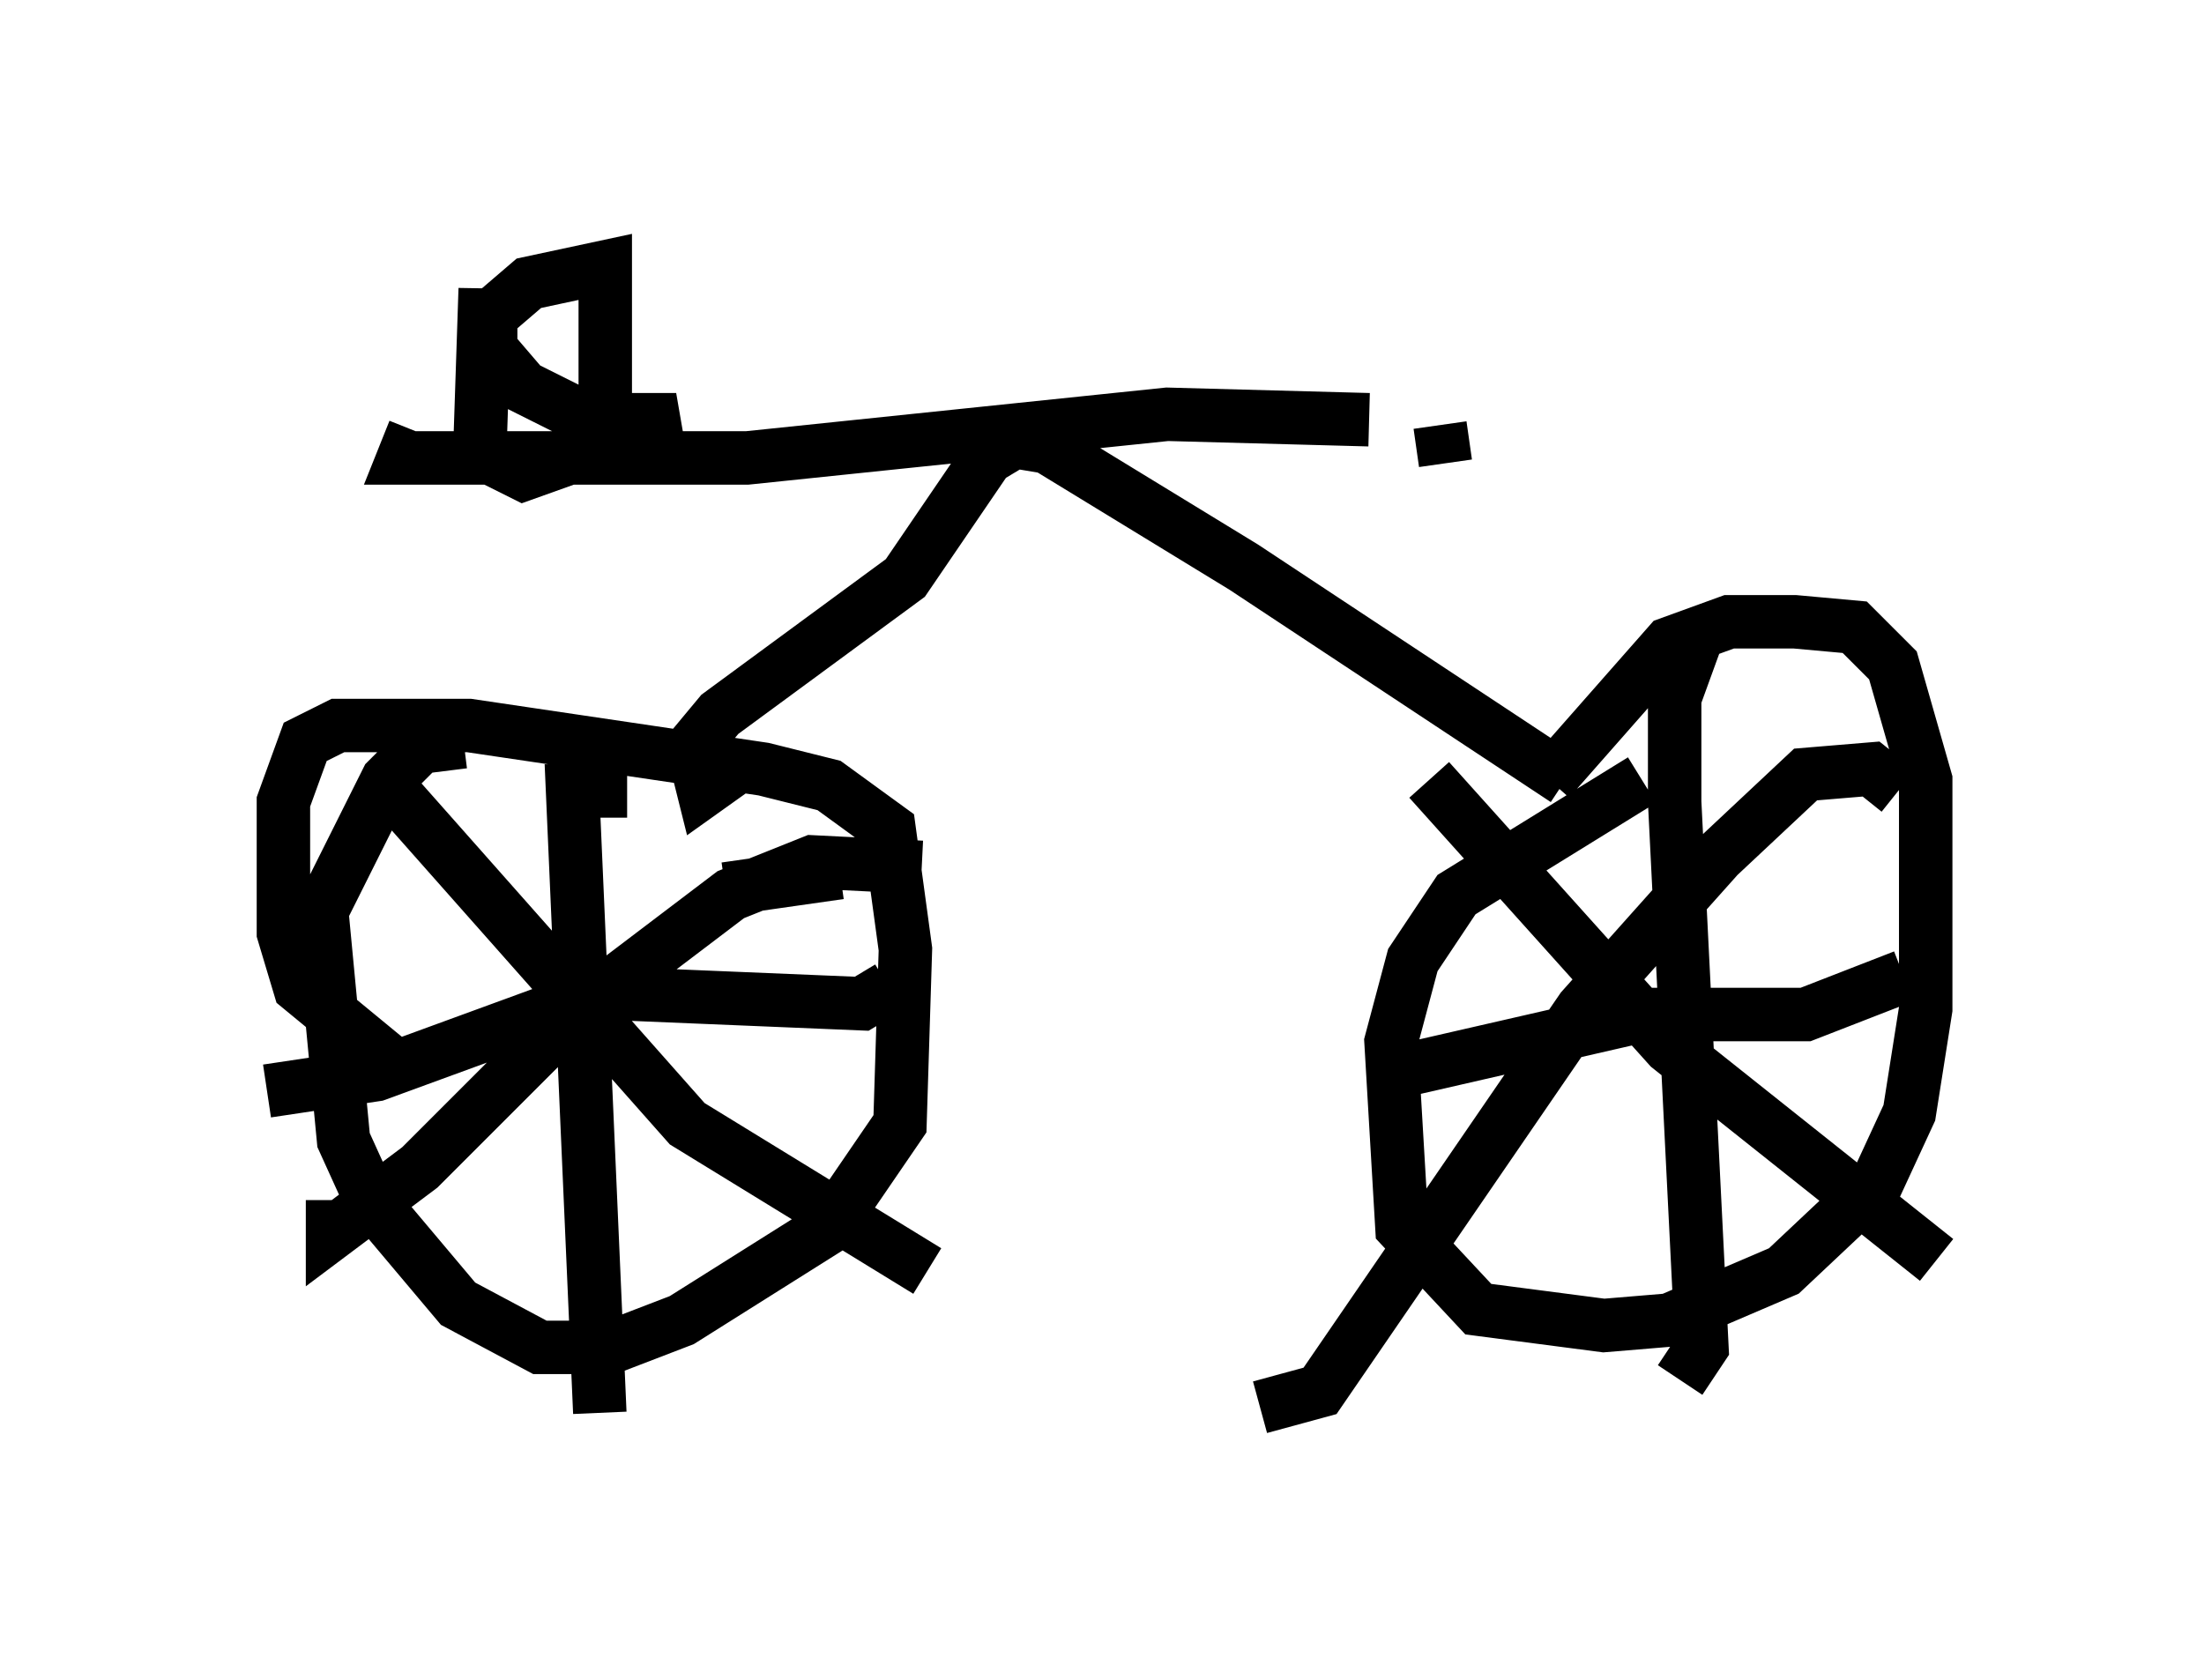 <?xml version="1.0" encoding="utf-8" ?>
<svg baseProfile="full" height="31.438" version="1.1" width="41.238" xmlns="http://www.w3.org/2000/svg" xmlns:ev="http://www.w3.org/2001/xml-events" xmlns:xlink="http://www.w3.org/1999/xlink"><defs /><rect fill="white" height="31.438" width="41.238" x="0" y="0" /><path d="M20.517, 16.944 m-1.123, -0.306 m-10.719, -2.756 l-0.817, 0.102 -0.613, 0.613 l-1.225, 2.45 0.408, 4.288 l0.51, 1.123 1.633, 1.94 l1.531, 0.817 1.327, 0.0 l1.327, -0.51 2.756, -1.735 l1.327, -1.94 0.102, -3.267 l-0.306, -2.246 -1.123, -0.817 l-1.225, -0.306 -5.513, -0.817 l-2.45, 0.0 -0.613, 0.306 l-0.408, 1.123 0.0, 2.45 l0.306, 1.021 1.735, 1.429 m4.39, -5.104 l-1.021, 0.0 0.51, 11.638 m-6.227, -6.023 l2.042, -0.306 4.185, -1.531 l4.9, 0.204 0.51, -0.306 m0.613, -2.246 l-2.042, -0.102 -1.531, 0.613 l-2.96, 2.246 -2.858, 2.858 l-1.633, 1.225 0.0, -0.613 m1.123, -7.656 l5.513, 6.227 4.492, 2.756 m13.373, -9.188 l-3.471, 2.144 -0.817, 1.225 l-0.408, 1.531 0.204, 3.471 l1.429, 1.531 2.348, 0.306 l1.225, -0.102 2.144, -0.919 l1.735, -1.633 0.613, -1.327 l0.306, -1.94 0.0, -4.288 l-0.613, -2.144 -0.715, -0.715 l-1.123, -0.102 -1.225, 0.0 l-1.123, 0.408 -2.246, 2.552 m2.756, -2.654 l-0.408, 1.123 0.0, 1.94 l0.51, 10.208 -0.408, 0.613 m-5.513, -5.717 l4.9, -1.123 2.96, 0.0 l1.838, -0.715 m-0.102, -3.471 l-0.51, -0.408 -1.225, 0.102 l-1.633, 1.531 -2.552, 2.858 l-4.9, 7.146 -1.123, 0.306 m3.165, -11.74 l4.492, 5.002 5.002, 3.981 m-20.519, -7.248 l-2.144, 0.306 m0.306, -2.348 l-0.715, 0.51 -0.204, -0.817 l0.51, -0.613 3.471, -2.552 l1.531, -2.246 0.51, -0.306 l0.613, 0.102 3.675, 2.246 l6.023, 3.981 m-21.54, -6.533 l-0.204, 0.51 6.431, 0.0 l7.861, -0.817 3.777, 0.102 m-16.538, -0.306 l0.0, -2.144 -0.102, 3.063 l0.817, 0.408 2.858, -1.021 l-1.633, 0.0 -1.225, -0.613 l-0.613, -0.715 0.0, -0.613 l0.715, -0.613 1.429, -0.306 l0.0, 2.858 m15.721, 0.817 l-0.102, -0.715 " fill="none" stroke="black" stroke-width="1" /></svg>